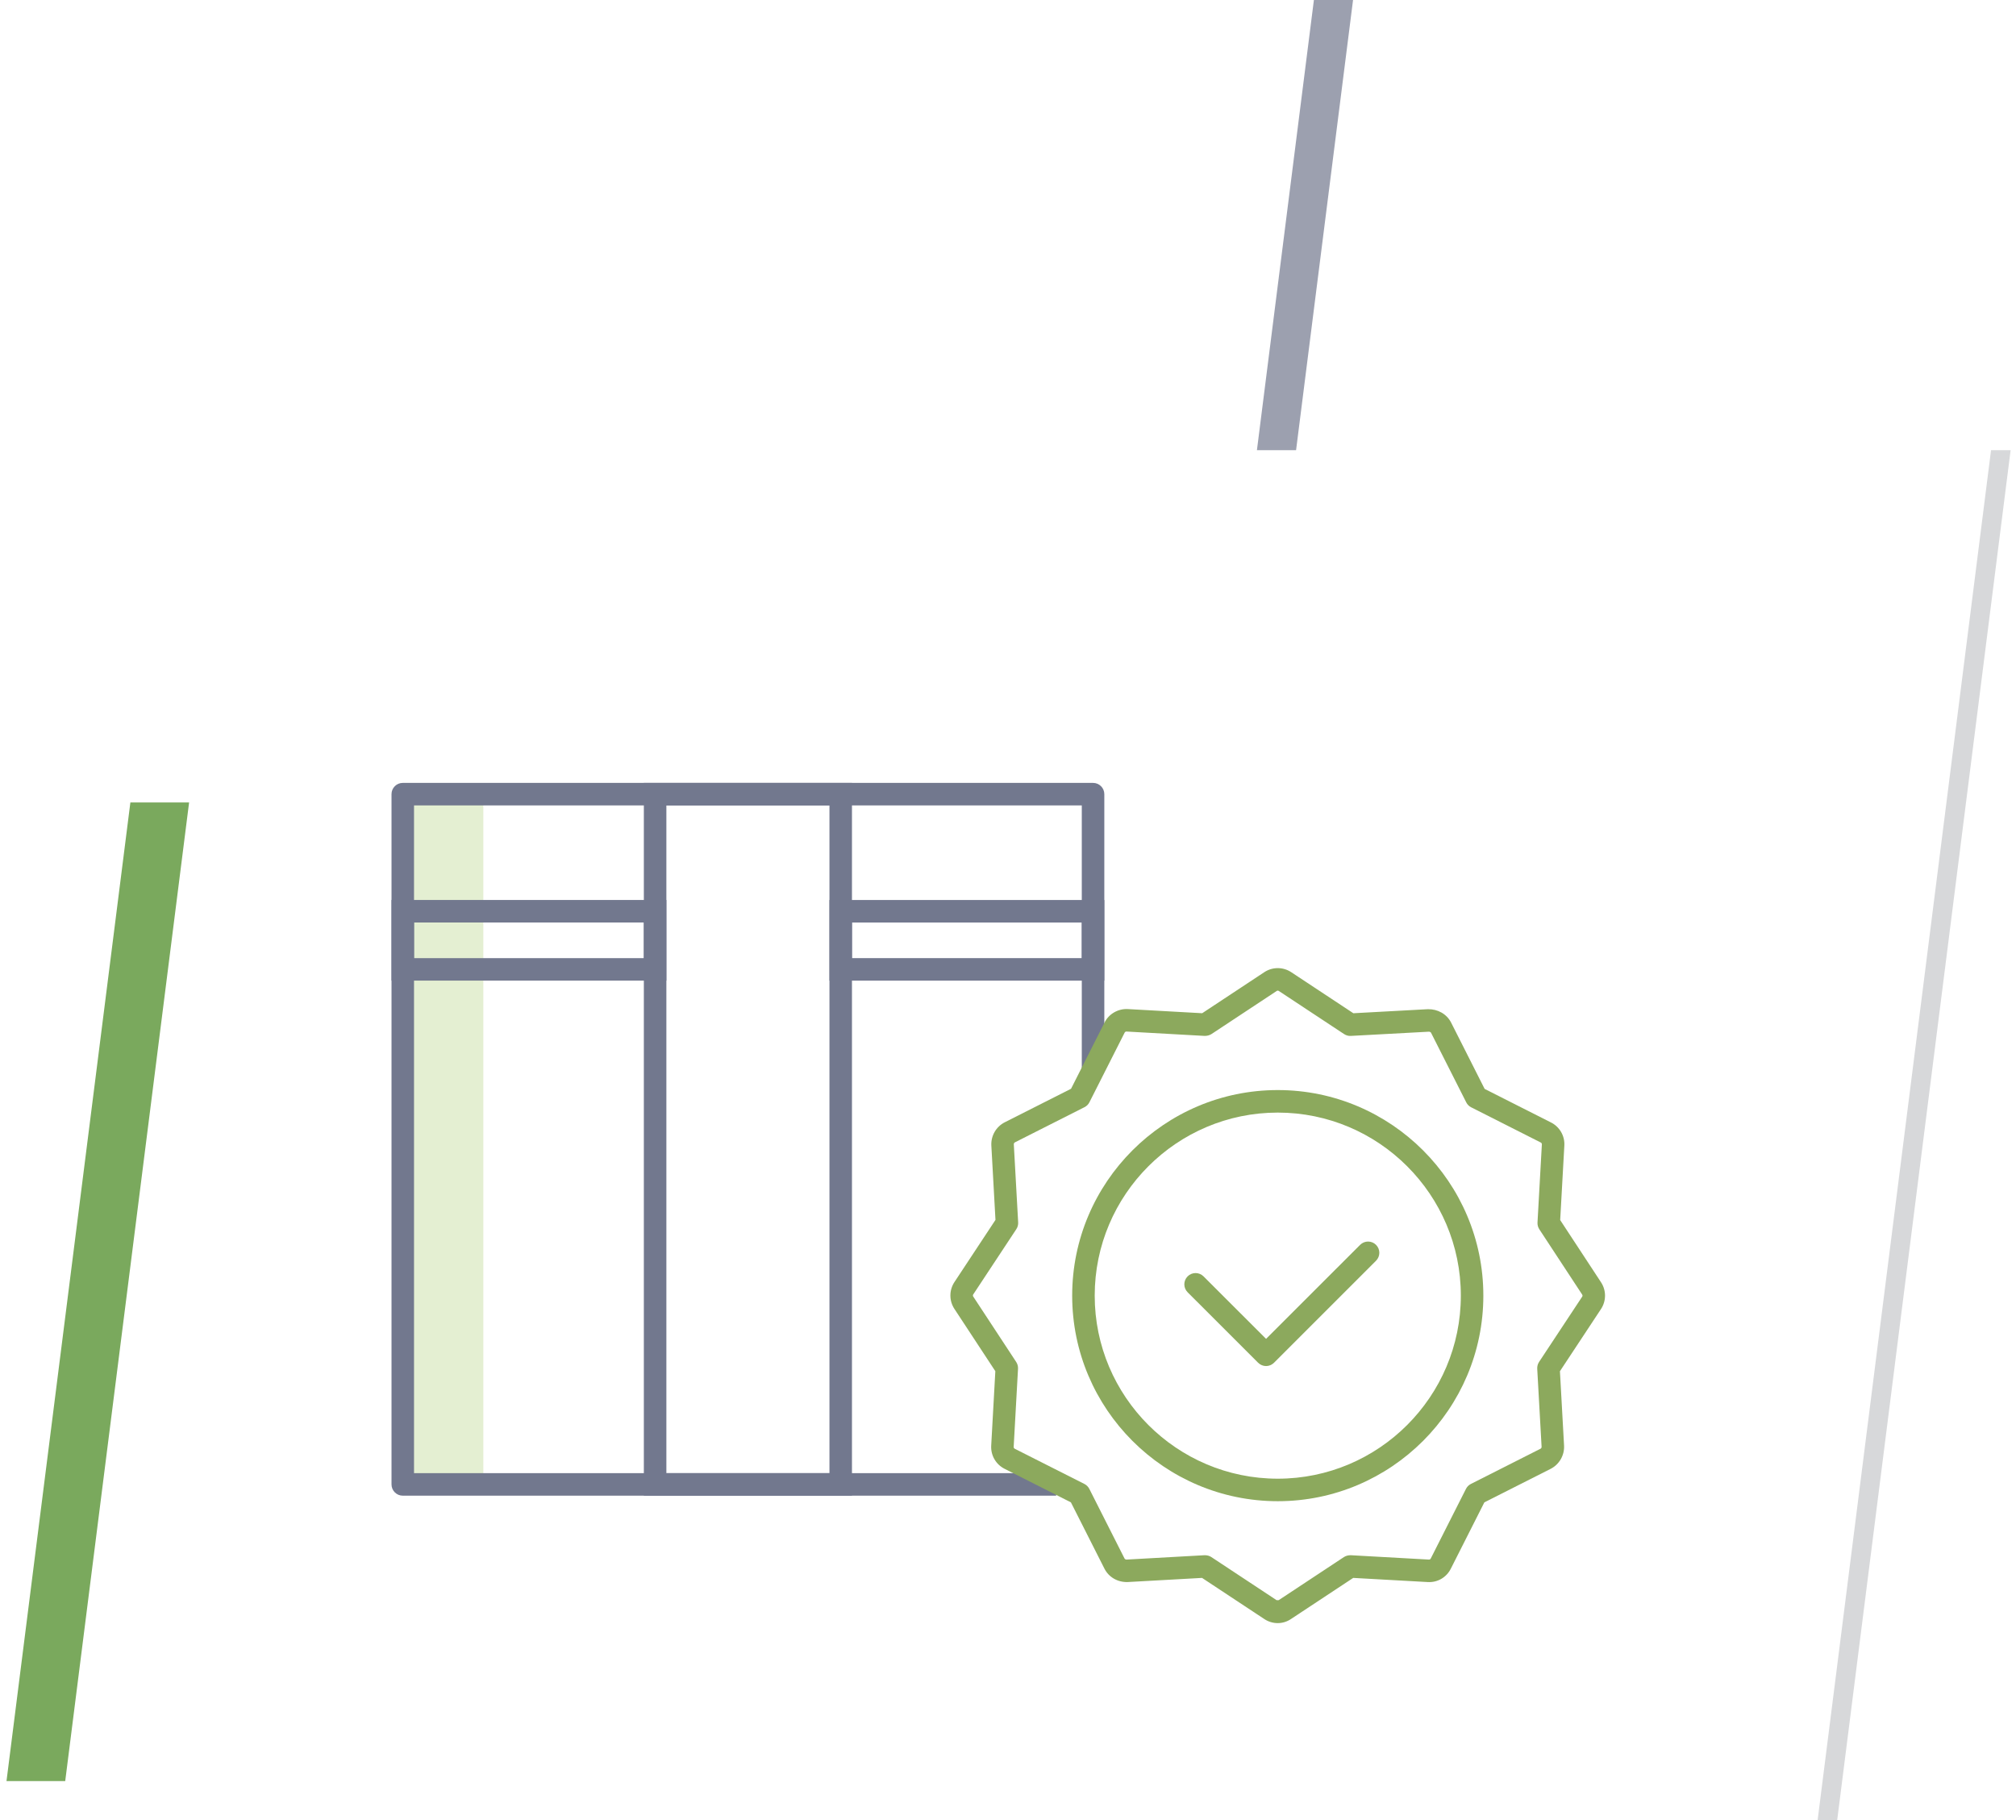 <svg width="103" height="93" viewBox="0 0 103 93" fill="none" xmlns="http://www.w3.org/2000/svg">
<path opacity="0.7" fill-rule="evenodd" clip-rule="evenodd" d="M66.218 23L69.129 0H67.129L64.218 23H66.218Z" fill="#72788E"/>
<path opacity="0.2" fill-rule="evenodd" clip-rule="evenodd" d="M93.864 93L102.725 23H101.725L92.864 93H93.864Z" fill="#373C4A"/>
<path fill-rule="evenodd" clip-rule="evenodd" d="M3.332 91L9.661 41H6.661L0.332 91H3.332Z" fill="#7AA95D"/>
<g clip-path="url(#clip0)">
<path d="M24.694 40.575H20.578V75.842H24.694V40.575Z" fill="#E4EFD2"/>
<path d="M53.961 76.418H20.578C20.261 76.418 20.003 76.16 20.003 75.843V40.575C20.003 40.258 20.261 40 20.578 40H55.846C56.163 40 56.421 40.258 56.421 40.575V54.677H55.27V41.15H21.153V75.268H53.961V76.418Z" fill="#72788E"/>
<path d="M43.528 76.418H32.895V40H43.528V76.418ZM34.046 75.268H42.378V41.15H34.046V75.268Z" fill="#72788E"/>
<path d="M34.046 50.103H20.003V45.983H34.046V50.103ZM21.153 48.953H32.895V47.134H21.153V48.953Z" fill="#72788E"/>
<path d="M56.421 50.103H42.378V45.983H56.421V50.103ZM43.528 48.953H55.27V47.134H43.528V48.953Z" fill="#72788E"/>
<path d="M65.283 76.7C59.491 76.7 54.779 71.988 54.779 66.197C54.779 60.406 59.491 55.694 65.283 55.694C71.074 55.694 75.786 60.406 75.786 66.197C75.786 71.988 71.074 76.7 65.283 76.7ZM65.283 56.845C60.126 56.845 55.93 61.04 55.93 66.197C55.93 71.355 60.126 75.55 65.283 75.55C70.44 75.55 74.636 71.355 74.636 66.197C74.636 61.04 70.44 56.845 65.283 56.845Z" fill="#8CA95D"/>
<path d="M65.279 82.929C65.037 82.929 64.793 82.856 64.58 82.711L61.414 80.619L57.612 80.831C57.103 80.845 56.652 80.586 56.428 80.148L54.714 76.759L51.327 75.046C50.883 74.824 50.613 74.358 50.642 73.86L50.853 70.058L48.763 66.876C48.488 66.46 48.488 65.921 48.764 65.503L50.86 62.328L50.649 58.525C50.625 58.028 50.893 57.566 51.331 57.342L54.721 55.628L56.434 52.241C56.655 51.797 57.133 51.53 57.62 51.556L61.421 51.768L64.595 49.671C65.013 49.395 65.552 49.395 65.97 49.671L69.145 51.769L72.955 51.562C73.455 51.554 73.912 51.805 74.137 52.242L75.852 55.635L79.239 57.348C79.683 57.569 79.954 58.036 79.924 58.533L79.712 62.336L81.796 65.511C82.072 65.927 82.072 66.467 81.795 66.885L79.699 70.059L79.91 73.861C79.934 74.357 79.666 74.819 79.229 75.045L75.838 76.759L74.125 80.147C73.904 80.59 73.446 80.864 72.94 80.831L69.138 80.619L65.964 82.716C65.757 82.857 65.519 82.929 65.279 82.929ZM65.236 81.756C65.266 81.756 65.329 81.759 65.329 81.757L68.662 79.555C68.766 79.486 68.886 79.46 69.012 79.46L73.005 79.683C73.044 79.686 73.081 79.664 73.098 79.63L74.898 76.071C74.953 75.962 75.041 75.873 75.151 75.818L78.706 74.02C78.741 74.003 78.764 73.963 78.762 73.921L78.539 69.933C78.533 69.809 78.566 69.686 78.634 69.583L80.836 66.25C80.858 66.218 80.858 66.176 80.836 66.144L78.647 62.809C78.579 62.706 78.546 62.584 78.553 62.461L78.776 58.468C78.778 58.429 78.756 58.392 78.722 58.375L75.164 56.575C75.055 56.52 74.966 56.432 74.912 56.322L73.114 52.767C73.095 52.733 73.068 52.72 73.014 52.711L69.018 52.927C68.896 52.937 68.773 52.9 68.669 52.832L65.335 50.63C65.304 50.608 65.261 50.608 65.23 50.63L61.897 52.832C61.793 52.899 61.671 52.927 61.547 52.927L57.554 52.704C57.519 52.702 57.479 52.722 57.461 52.757L55.661 56.315C55.607 56.425 55.518 56.514 55.409 56.568L51.853 58.366C51.818 58.385 51.795 58.424 51.797 58.466L52.019 62.454C52.026 62.578 51.993 62.7 51.924 62.803L49.723 66.137C49.702 66.17 49.702 66.211 49.723 66.243L51.918 69.585C51.986 69.688 52.019 69.81 52.012 69.933L51.79 73.926C51.788 73.966 51.809 74.002 51.843 74.019L55.402 75.818C55.511 75.873 55.6 75.962 55.655 76.071L57.453 79.627C57.471 79.661 57.51 79.679 57.552 79.683L61.54 79.46C61.669 79.458 61.786 79.486 61.89 79.555L65.223 81.757C65.223 81.756 65.228 81.756 65.236 81.756Z" fill="#8CA95D"/>
<path d="M64.685 69.795C64.538 69.795 64.391 69.738 64.279 69.626L60.677 66.025C60.453 65.801 60.453 65.438 60.677 65.213C60.902 64.988 61.265 64.988 61.49 65.213L64.685 68.406L69.491 63.602C69.715 63.378 70.079 63.378 70.303 63.602C70.528 63.827 70.528 64.19 70.303 64.415L65.091 69.626C64.979 69.738 64.832 69.795 64.685 69.795Z" fill="#8CA95D"/>
</g>
<defs>
<clipPath id="clip0">
<rect width="61.999" height="42.929" fill="white" transform="translate(20.003 40)"/>
</clipPath>
</defs>
</svg>
